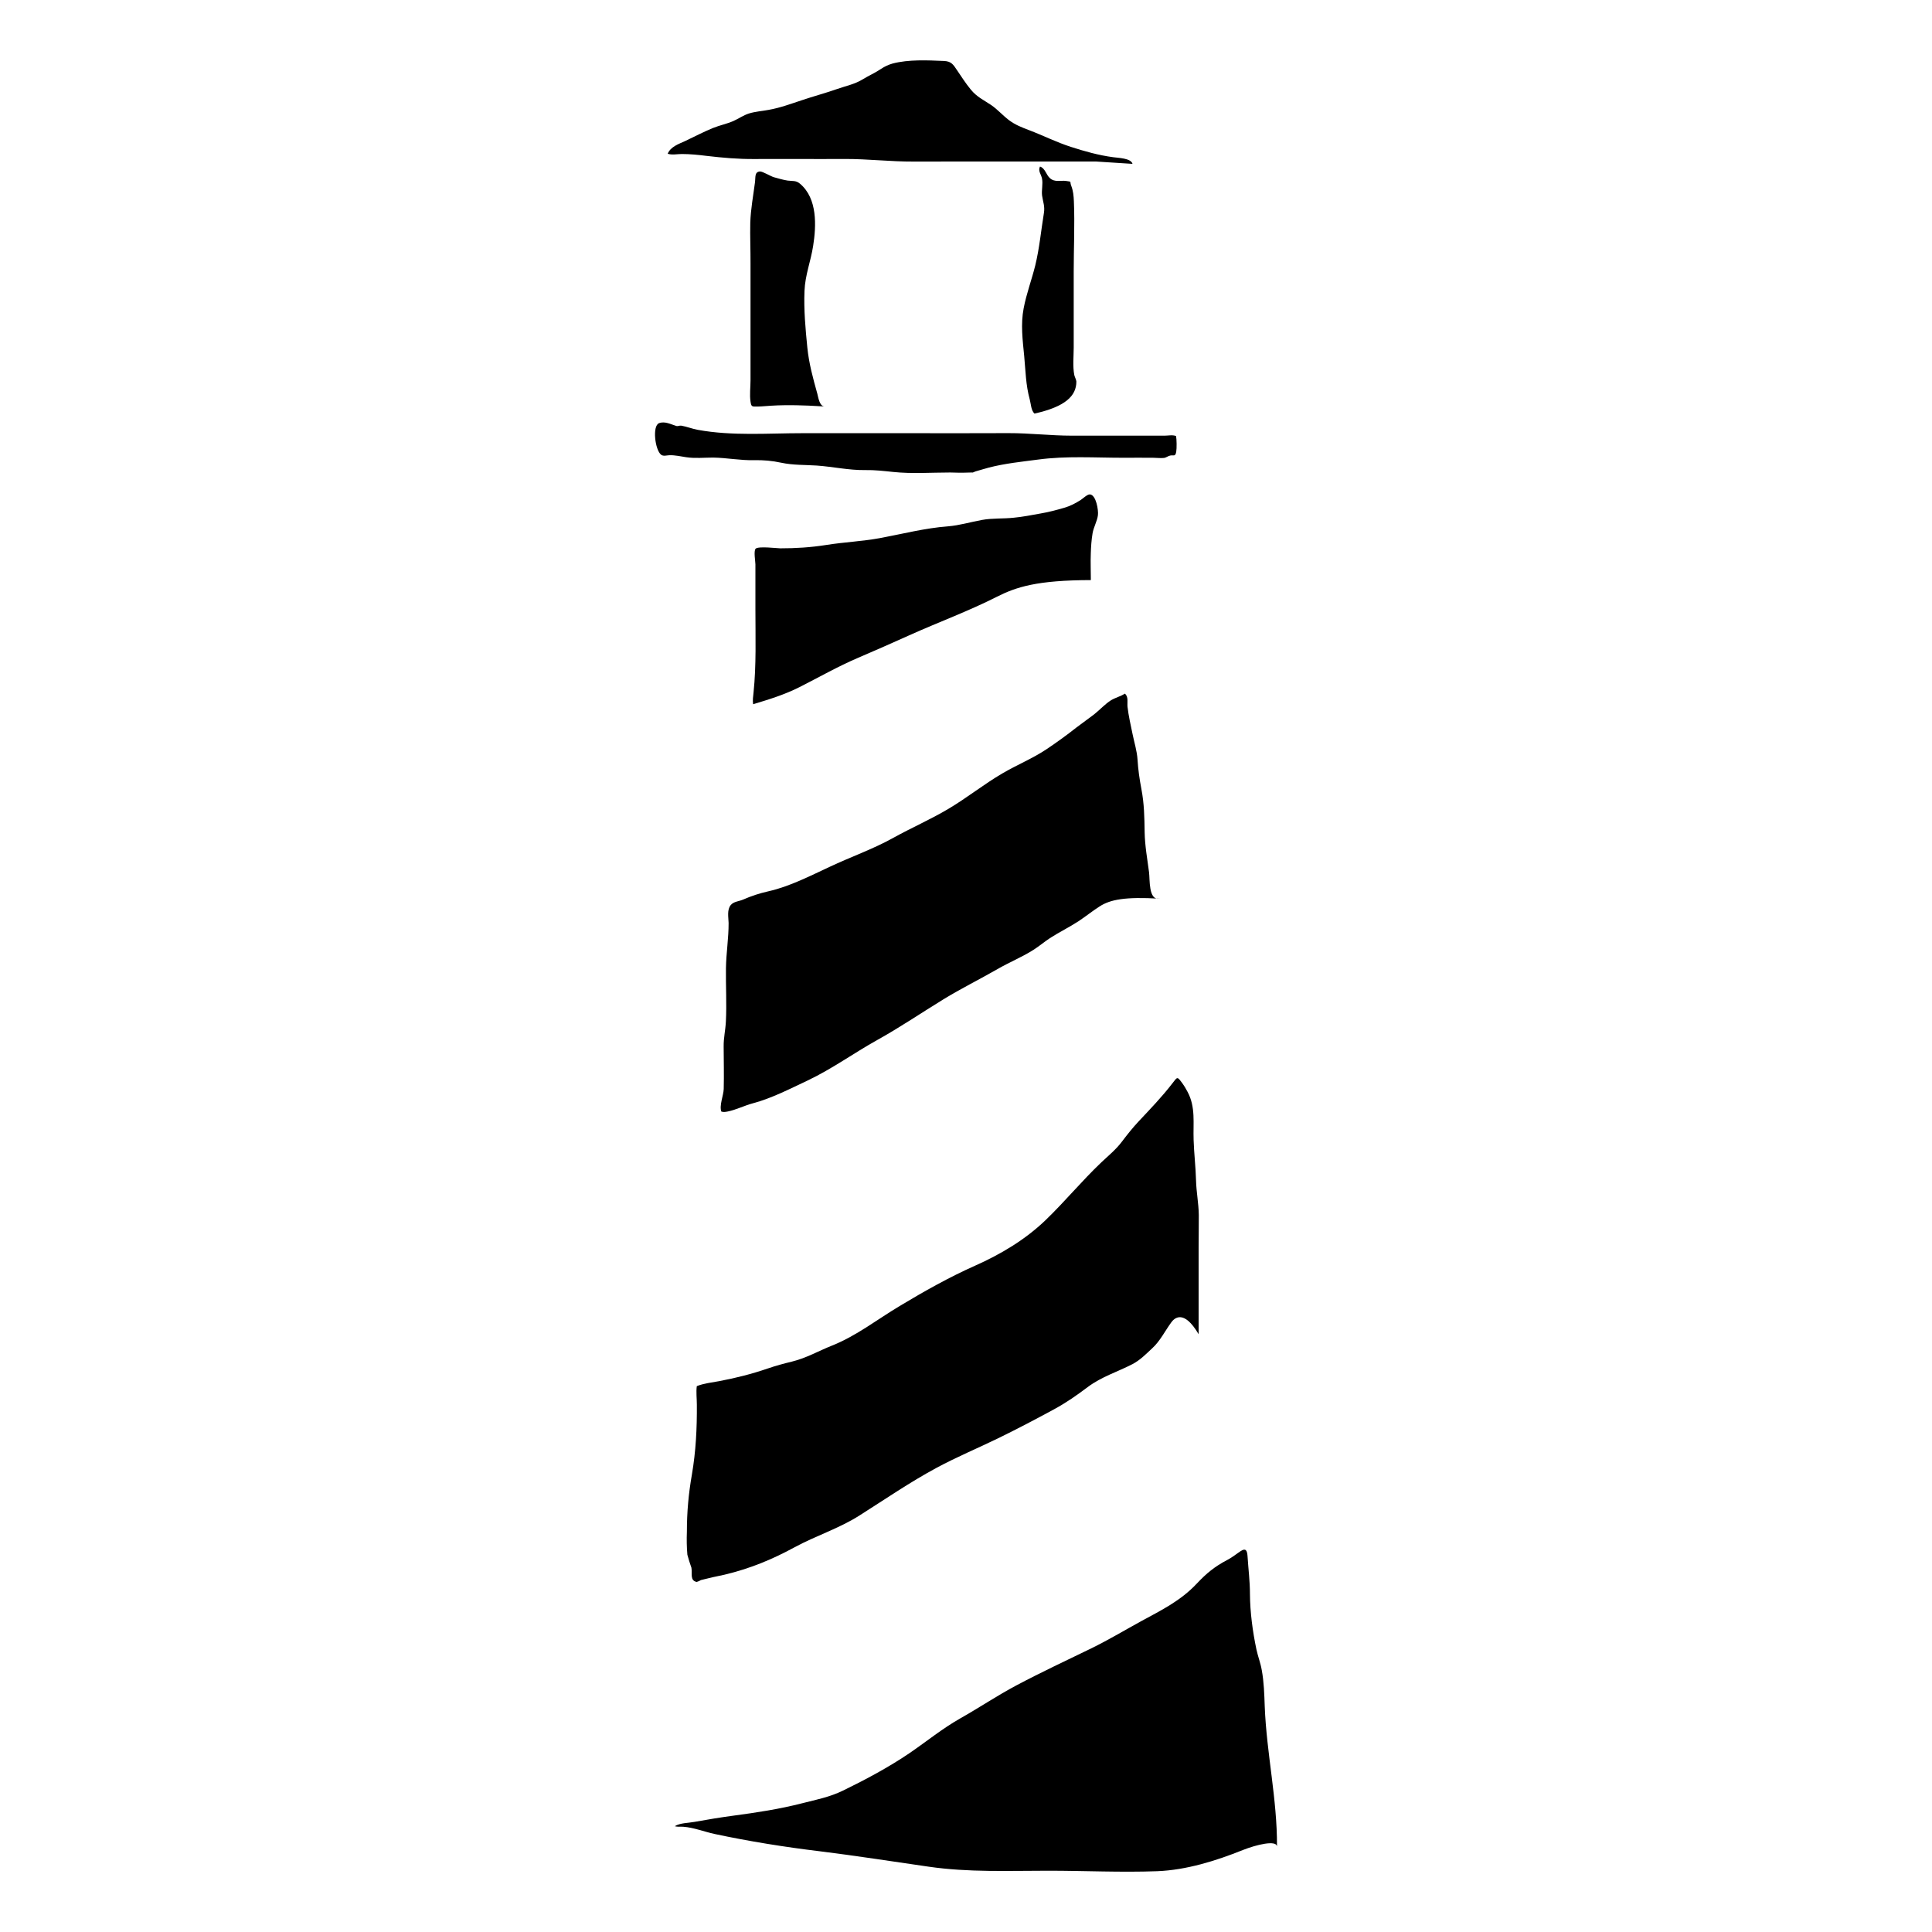 <!-- Generated by IcoMoon.io -->
<svg version="1.1" xmlns="http://www.w3.org/2000/svg" width="32" height="32" viewBox="0 0 32 32">
<title>a_light_in_the_fog</title>
<path d="M21.151 30.578c0.004-0.779-0.173-1.536-0.203-2.315-0.007-0.199-0.013-0.404-0.049-0.6-0.020-0.117-0.064-0.228-0.089-0.345-0.062-0.295-0.105-0.614-0.107-0.918 0-0.209-0.026-0.407-0.039-0.614-0.006-0.097-0.024-0.154-0.116-0.094-0.070 0.046-0.136 0.102-0.219 0.145-0.209 0.109-0.348 0.223-0.508 0.394-0.265 0.282-0.581 0.437-0.918 0.62-0.278 0.152-0.543 0.312-0.828 0.451-0.415 0.202-0.833 0.397-1.24 0.613-0.318 0.169-0.613 0.368-0.925 0.544-0.304 0.172-0.561 0.384-0.848 0.58-0.342 0.232-0.722 0.435-1.093 0.616-0.23 0.112-0.438 0.15-0.684 0.213-0.378 0.097-0.749 0.153-1.137 0.205-0.216 0.029-0.43 0.064-0.644 0.103-0.1 0.019-0.242 0.016-0.328 0.072 0.047 0.014 0.095 0.005 0.143 0.009 0.169 0.012 0.349 0.083 0.515 0.119 0.573 0.122 1.157 0.216 1.738 0.286 0.607 0.075 1.204 0.169 1.809 0.256 0.659 0.096 1.319 0.067 1.982 0.067 0.6 0 1.206 0.030 1.804 0.008 0.483-0.019 0.974-0.172 1.419-0.351 0.228-0.090 0.551-0.166 0.564-0.062z"></path>
<path d="M19.853 22.102c0-0.475 0-0.949 0-1.425 0-0.185 0.004-0.369 0.003-0.554-0.003-0.192-0.041-0.38-0.046-0.573-0.006-0.225-0.033-0.444-0.040-0.669-0.010-0.279 0.036-0.543-0.1-0.796-0.027-0.050-0.049-0.090-0.084-0.139-0.089-0.119-0.080-0.117-0.172 0.003-0.165 0.215-0.369 0.427-0.554 0.624-0.1 0.107-0.188 0.218-0.276 0.334-0.097 0.13-0.222 0.232-0.339 0.342-0.325 0.308-0.61 0.656-0.932 0.965-0.337 0.322-0.737 0.56-1.161 0.749-0.432 0.192-0.845 0.425-1.251 0.669-0.371 0.222-0.715 0.493-1.115 0.653-0.225 0.089-0.428 0.208-0.664 0.266-0.139 0.034-0.271 0.069-0.407 0.116-0.269 0.092-0.523 0.156-0.803 0.209-0.122 0.023-0.255 0.036-0.371 0.083-0.013 0.099 0.001 0.209 0.001 0.306 0.003 0.391-0.016 0.773-0.082 1.158-0.056 0.322-0.083 0.621-0.083 0.949-0.005 0.126-0.003 0.253 0.008 0.379 0.020 0.072 0.041 0.145 0.067 0.215 0.017 0.093-0.029 0.212 0.087 0.236 0.026-0.008 0.049-0.017 0.070-0.031 0.13-0.033 0.261-0.063 0.391-0.089 0.418-0.1 0.783-0.249 1.158-0.453 0.355-0.193 0.74-0.312 1.081-0.53 0.42-0.266 0.833-0.55 1.271-0.786 0.332-0.179 0.679-0.324 1.017-0.488 0.314-0.153 0.626-0.317 0.932-0.483 0.206-0.112 0.372-0.229 0.56-0.37 0.226-0.169 0.491-0.25 0.739-0.378 0.127-0.067 0.222-0.165 0.326-0.262 0.129-0.117 0.213-0.288 0.315-0.428 0.049-0.069 0.206-0.228 0.454 0.195z"></path>
<path d="M19.204 14.883c-0.183 0.036-0.157-0.318-0.172-0.434-0.029-0.222-0.069-0.441-0.073-0.664-0.004-0.251-0.007-0.471-0.054-0.717-0.031-0.162-0.054-0.322-0.064-0.488-0.010-0.146-0.053-0.278-0.082-0.42-0.031-0.149-0.067-0.305-0.084-0.455-0.007-0.067 0.020-0.166-0.044-0.216-0.073 0.047-0.155 0.065-0.228 0.109-0.1 0.062-0.189 0.162-0.282 0.235-0.096 0.074-0.195 0.142-0.291 0.216-0.16 0.126-0.325 0.246-0.494 0.359-0.233 0.156-0.49 0.259-0.73 0.4-0.309 0.18-0.59 0.407-0.899 0.59-0.296 0.176-0.616 0.315-0.918 0.483-0.335 0.186-0.702 0.313-1.048 0.477-0.321 0.149-0.664 0.326-1.011 0.404-0.159 0.036-0.281 0.077-0.427 0.14-0.067 0.028-0.15 0.030-0.198 0.087-0.067 0.079-0.039 0.206-0.037 0.299 0.001 0.251-0.040 0.497-0.044 0.747-0.004 0.295 0.014 0.59-0.001 0.883-0.007 0.145-0.039 0.271-0.037 0.417 0.001 0.233 0.007 0.468 0.001 0.702-0.003 0.106-0.077 0.276-0.039 0.374 0.037 0.012 0.067 0.006 0.105-0.001 0.137-0.027 0.278-0.099 0.414-0.135 0.316-0.084 0.619-0.242 0.915-0.381 0.401-0.191 0.757-0.45 1.144-0.666 0.377-0.209 0.733-0.451 1.1-0.676 0.292-0.179 0.6-0.331 0.896-0.501 0.193-0.112 0.408-0.199 0.596-0.319 0.093-0.059 0.179-0.132 0.271-0.193 0.155-0.1 0.322-0.181 0.475-0.281 0.119-0.079 0.23-0.169 0.351-0.246 0.175-0.113 0.424-0.161 0.991-0.127z"></path>
<path d="M18.068 9.61c0-0.147-0.007-0.296-0.001-0.444 0.003-0.11 0.011-0.222 0.029-0.331 0.017-0.104 0.077-0.202 0.089-0.302 0.011-0.082-0.030-0.336-0.132-0.344-0.044-0.003-0.115 0.067-0.15 0.090-0.089 0.057-0.176 0.103-0.278 0.132-0.127 0.037-0.259 0.072-0.39 0.094-0.146 0.026-0.296 0.056-0.444 0.070-0.175 0.019-0.354 0.005-0.527 0.037-0.189 0.034-0.369 0.090-0.564 0.106-0.382 0.029-0.75 0.125-1.127 0.195-0.294 0.054-0.591 0.066-0.885 0.113-0.262 0.041-0.501 0.056-0.765 0.056-0.046 0-0.362-0.039-0.407 0.006-0.036 0.037-0.004 0.212-0.004 0.259-0.001 0.249 0 0.498 0 0.749 0 0.458 0.016 0.918-0.031 1.375-0.007 0.064-0.017 0.127-0.007 0.193 0.266-0.080 0.52-0.158 0.77-0.284 0.322-0.163 0.633-0.341 0.965-0.483 0.285-0.122 0.564-0.245 0.846-0.372 0.483-0.218 0.987-0.402 1.459-0.642 0.322-0.162 0.664-0.273 1.554-0.275z"></path>
<path d="M16.089 7.826c0.031 0.006 0.043-0.011 0.072-0.019 0.072-0.020 0.145-0.043 0.216-0.062 0.271-0.070 0.543-0.097 0.816-0.133 0.467-0.063 0.944-0.030 1.412-0.030 0.165 0 0.329-0.002 0.493 0 0.060 0 0.122 0.009 0.18 0.003 0.039-0.005 0.069-0.033 0.105-0.040 0.057-0.012 0.083 0.025 0.099-0.062 0.010-0.056 0.008-0.211-0.003-0.261-0.059-0.023-0.129-0.006-0.189-0.006-0.132 0-0.262 0-0.394 0-0.379 0-0.76 0-1.141 0-0.351 0-0.702-0.043-1.052-0.042-0.548 0.003-1.097 0.001-1.647 0.001h-1.763c-0.578 0-1.164 0.049-1.738-0.056-0.090-0.017-0.182-0.053-0.271-0.069-0.027-0.005-0.057 0.014-0.083 0.005-0.087-0.026-0.19-0.083-0.285-0.046-0.116 0.046-0.066 0.445 0.034 0.523 0.037 0.029 0.097 0.009 0.137 0.008 0.095-0.003 0.185 0.019 0.279 0.033 0.147 0.022 0.296 0.006 0.445 0.006 0.228 0.003 0.453 0.049 0.68 0.043 0.153-0.003 0.296 0.009 0.448 0.042 0.198 0.042 0.391 0.034 0.59 0.047 0.269 0.019 0.531 0.079 0.803 0.075 0.158-0.003 0.306 0.015 0.462 0.031 0.312 0.033 0.631 0.009 0.945 0.009 0.082 0 0.137 0.008 0.348 0z"></path>
<path d="M17.136 6.852c-0.059-0.052-0.060-0.162-0.080-0.235-0.066-0.239-0.069-0.473-0.092-0.719-0.026-0.265-0.060-0.528-0.009-0.792 0.046-0.242 0.133-0.471 0.192-0.709 0.069-0.283 0.096-0.578 0.143-0.866 0.019-0.116-0.014-0.182-0.030-0.292-0.011-0.090 0.017-0.192-0.001-0.281-0.014-0.072-0.069-0.123-0.034-0.199 0.083 0.023 0.103 0.136 0.163 0.19 0.084 0.077 0.179 0.034 0.276 0.049s0.049 0.002 0.079 0.079c0.033 0.086 0.040 0.165 0.044 0.259 0.016 0.385-0.003 0.776-0.003 1.161 0 0.421 0.001 0.84 0 1.261 0 0.14-0.019 0.312 0.010 0.455 0.006 0.028 0.033 0.079 0.034 0.106 0.001 0.239-0.185 0.418-0.693 0.531z"></path>
<path d="M13.648 6.731c-0.074-0.009-0.095-0.149-0.11-0.208-0.072-0.258-0.139-0.5-0.166-0.766-0.031-0.314-0.060-0.624-0.047-0.939 0.011-0.264 0.103-0.488 0.143-0.743 0.053-0.336 0.073-0.786-0.216-1.031-0.069-0.059-0.123-0.042-0.206-0.053-0.074-0.011-0.155-0.036-0.229-0.056-0.050-0.014-0.186-0.097-0.229-0.095-0.092 0.006-0.073 0.097-0.082 0.171-0.029 0.229-0.072 0.448-0.079 0.68-0.005 0.223 0.005 0.448 0.004 0.672 0 0.427 0 0.852 0 1.279v0.656c0 0.113-0.017 0.242 0 0.354 0.013 0.086 0.022 0.083 0.116 0.082 0.179-0.003 0.352-0.049 1.101-0.002z"></path>
<path d="M18.15 2.675h-1.791c-0.409 0-0.819 0-1.229 0.001-0.379 0.002-0.756-0.044-1.136-0.043-0.5 0.003-1.001-0.002-1.501 0.001-0.265 0.002-0.525-0.021-0.789-0.052-0.137-0.017-0.273-0.031-0.412-0.031-0.072 0-0.165 0.020-0.233-0.005 0.050-0.119 0.186-0.162 0.292-0.211 0.153-0.073 0.304-0.152 0.461-0.216 0.109-0.044 0.226-0.067 0.334-0.114 0.087-0.039 0.165-0.095 0.258-0.125 0.105-0.033 0.221-0.040 0.326-0.060 0.193-0.034 0.365-0.099 0.551-0.16 0.192-0.065 0.385-0.116 0.576-0.183 0.146-0.052 0.296-0.080 0.427-0.16 0.102-0.063 0.21-0.109 0.309-0.176 0.059-0.040 0.125-0.070 0.192-0.089 0.265-0.069 0.576-0.054 0.851-0.042 0.117 0.006 0.149 0.052 0.215 0.152 0.073 0.107 0.145 0.221 0.228 0.321 0.103 0.126 0.213 0.172 0.341 0.259 0.105 0.073 0.188 0.169 0.289 0.246 0.105 0.080 0.218 0.123 0.339 0.169 0.229 0.087 0.453 0.2 0.687 0.275 0.232 0.075 0.462 0.14 0.704 0.172 0.082 0.012 0.294 0.015 0.319 0.11z"></path>
</svg>
